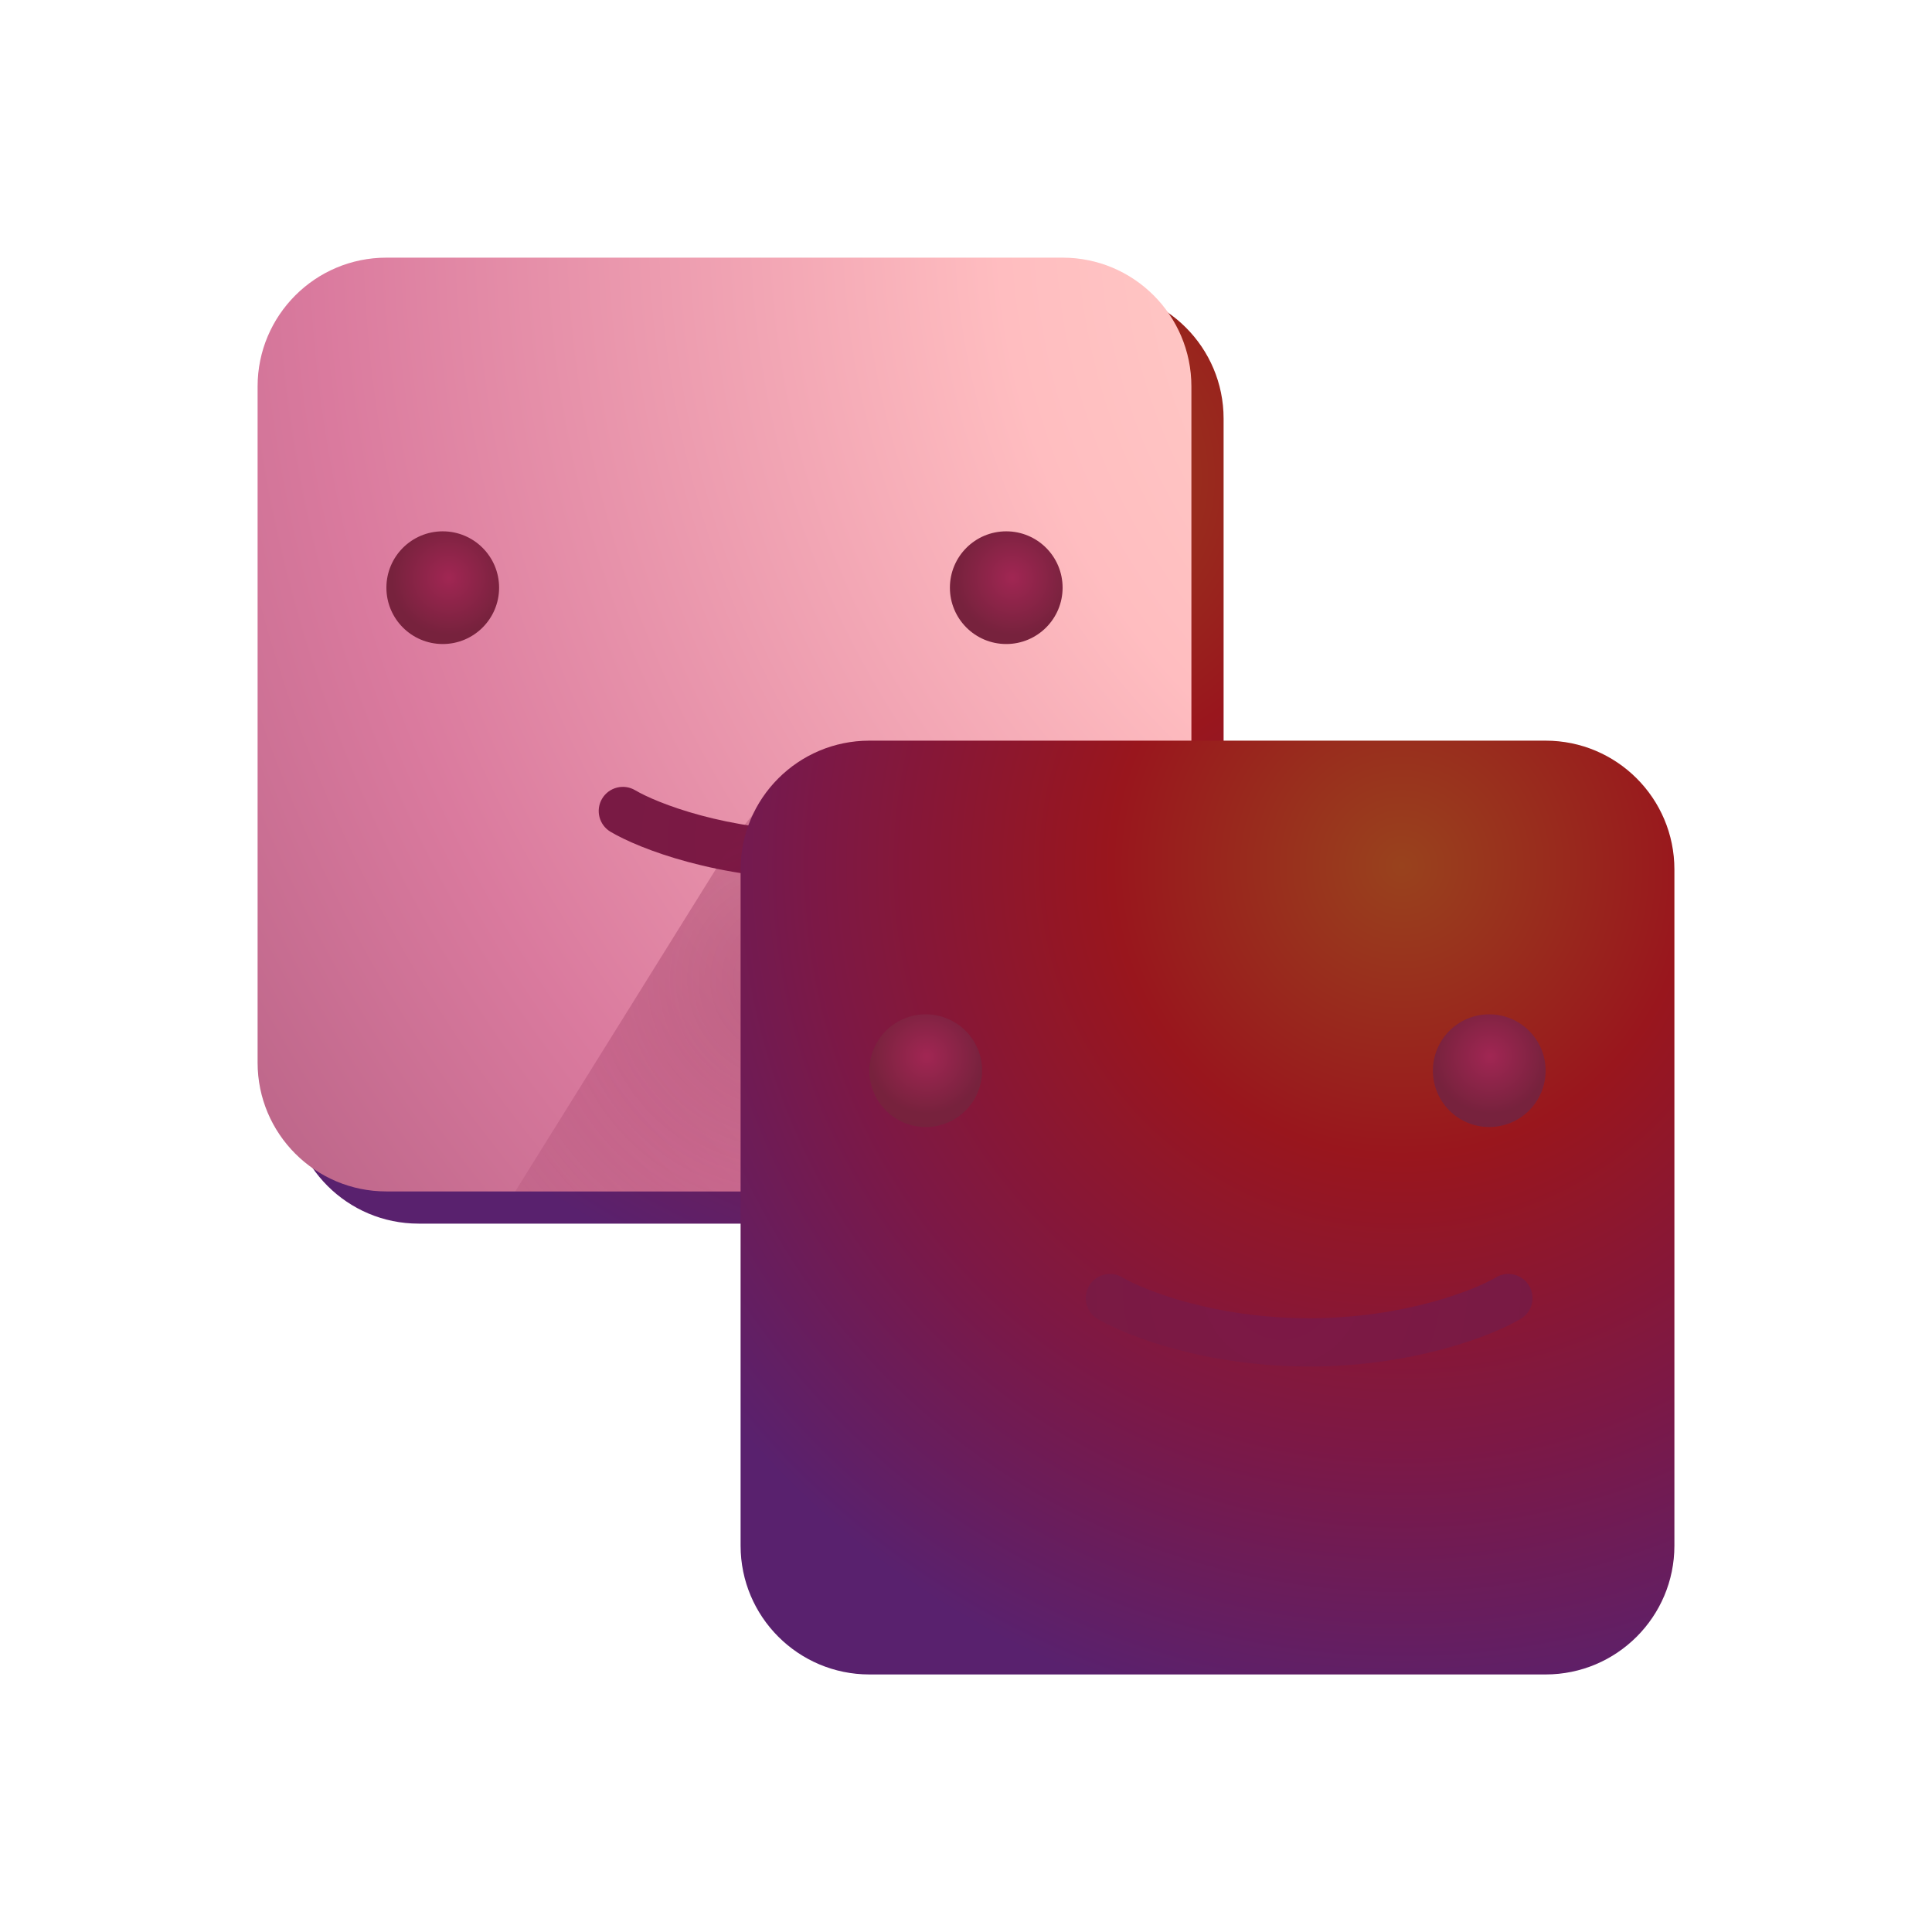 <svg width="72" height="72" viewBox="0 0 72 72" fill="none" xmlns="http://www.w3.org/2000/svg">
  <g>
    <path d="M10.8 15.601C10.8 12.95 12.949 10.801 15.6 10.801H40.8C43.451 10.801 45.6 12.95 45.6 15.601V40.801C45.6 43.452 43.451 45.601 40.8 45.601H15.6C12.949 45.601 10.8 43.452 10.8 40.801V15.601Z" fill="url(#paint0_radial_5179_7919)"></path>
    <path d="M9.6 14.402C9.6 11.751 11.749 9.602 14.4 9.602H39.6C42.251 9.602 44.4 11.751 44.4 14.402V39.602C44.4 42.252 42.251 44.401 39.6 44.401H14.4C11.749 44.402 9.6 42.252 9.6 39.602V14.402Z" fill="url(#paint1_radial_5179_7919)"></path>
    <path d="M18.6 21.901C18.6 23.061 17.66 24.001 16.5 24.001C15.34 24.001 14.4 23.061 14.4 21.901C14.4 20.741 15.34 19.801 16.5 19.801C17.66 19.801 18.6 20.741 18.6 21.901Z" fill="url(#paint2_radial_5179_7919)"></path>
    <path d="M39.6 21.901C39.6 23.061 38.66 24.001 37.5 24.001C36.34 24.001 35.4 23.061 35.4 21.901C35.4 20.741 36.34 19.801 37.5 19.801C38.66 19.801 39.6 20.741 39.6 21.901Z" fill="url(#paint3_radial_5179_7919)"></path>
    <path d="M23.671 29.45C23.244 29.197 22.692 29.338 22.438 29.765C22.185 30.193 22.326 30.745 22.754 30.999C23.825 31.634 26.769 32.774 30.637 32.774C34.506 32.774 37.45 31.634 38.521 30.999C38.949 30.745 39.09 30.193 38.837 29.765C38.583 29.338 38.031 29.197 37.604 29.45C36.819 29.915 34.194 30.974 30.637 30.974C27.081 30.974 24.456 29.915 23.671 29.45Z" fill="url(#paint4_radial_5179_7919)"></path>
    <path opacity="0.35" d="M19.2 44.402H28.2L32.4 27.602C30.279 28.18 28.454 29.539 27.292 31.405L19.2 44.402Z" fill="url(#paint5_radial_5179_7919)"></path>
    <path d="M27.6 32.402C27.6 29.751 29.749 27.602 32.4 27.602L57.6 27.602C60.251 27.602 62.4 29.751 62.4 32.402V57.602C62.4 60.252 60.251 62.402 57.6 62.402H32.4C29.749 62.402 27.6 60.252 27.6 57.602V32.402Z" fill="url(#paint6_radial_5179_7919)"></path>
    <path d="M36.6 39.901C36.6 41.061 35.66 42.001 34.5 42.001C33.34 42.001 32.4 41.061 32.4 39.901C32.4 38.741 33.34 37.801 34.5 37.801C35.66 37.801 36.6 38.741 36.6 39.901Z" fill="url(#paint7_radial_5179_7919)"></path>
    <path d="M57.6 39.901C57.6 41.061 56.66 42.001 55.5 42.001C54.34 42.001 53.4 41.061 53.4 39.901C53.4 38.741 54.34 37.801 55.5 37.801C56.66 37.801 57.6 38.741 57.6 39.901Z" fill="url(#paint8_radial_5179_7919)"></path>
    <path d="M41.821 47.602C41.394 47.349 40.842 47.49 40.588 47.918C40.335 48.346 40.476 48.898 40.904 49.151C41.975 49.786 44.919 50.927 48.788 50.927C52.656 50.927 55.6 49.786 56.671 49.151C57.099 48.898 57.24 48.346 56.987 47.918C56.733 47.49 56.181 47.349 55.754 47.602C54.969 48.067 52.344 49.127 48.788 49.127C45.231 49.127 42.606 48.067 41.821 47.602Z" fill="url(#paint9_radial_5179_7919)"></path>
  </g>
  <defs>
    <radialGradient id="paint0_radial_5179_7919" cx="0" cy="0" r="1" gradientUnits="userSpaceOnUse" gradientTransform="translate(39.075 17.688) rotate(135) scale(32.81)">
      <stop stop-color="#99421D"></stop>
      <stop offset="0.333" stop-color="#99161D"></stop>
      <stop offset="0.667" stop-color="#7D1845"></stop>
      <stop offset="1" stop-color="#59216E"></stop>
    </radialGradient>
    <radialGradient id="paint1_radial_5179_7919" cx="0" cy="0" r="1" gradientUnits="userSpaceOnUse" gradientTransform="translate(62.4 8.702) rotate(133.87) scale(75.322)">
      <stop stop-color="#FFDCCC"></stop>
      <stop offset="0.333" stop-color="#FFBDC0"></stop>
      <stop offset="0.667" stop-color="#DA7A9E"></stop>
      <stop offset="1" stop-color="#9E5174"></stop>
    </radialGradient>
    <radialGradient id="paint2_radial_5179_7919" cx="0" cy="0" r="1" gradientUnits="userSpaceOnUse" gradientTransform="translate(16.728 21.528) rotate(90) scale(5.134)">
      <stop stop-color="#A12653"></stop>
      <stop offset="0.414" stop-color="#77223D"></stop>
      <stop offset="1" stop-color="#73223B"></stop>
    </radialGradient>
    <radialGradient id="paint3_radial_5179_7919" cx="0" cy="0" r="1" gradientUnits="userSpaceOnUse" gradientTransform="translate(37.728 21.528) rotate(90) scale(5.134)">
      <stop stop-color="#A12653"></stop>
      <stop offset="0.414" stop-color="#77223D"></stop>
      <stop offset="1" stop-color="#73223B"></stop>
    </radialGradient>
    <radialGradient id="paint4_radial_5179_7919" cx="0" cy="0" r="1" gradientUnits="userSpaceOnUse" gradientTransform="translate(30.838 31.291) rotate(91.78) scale(11.864)">
      <stop stop-color="#7D1845"></stop>
      <stop offset="1" stop-color="#771B43"></stop>
    </radialGradient>
    <radialGradient id="paint5_radial_5179_7919" cx="0" cy="0" r="1" gradientUnits="userSpaceOnUse" gradientTransform="translate(29.4 36.5) rotate(102.747) scale(19.059)">
      <stop stop-color="#7D1845"></stop>
      <stop offset="1" stop-color="#7D1845" stop-opacity="0"></stop>
    </radialGradient>
    <radialGradient id="paint6_radial_5179_7919" cx="0" cy="0" r="1" gradientUnits="userSpaceOnUse" gradientTransform="translate(52.203 32.26) rotate(139.042) scale(32.444)">
      <stop stop-color="#99421D"></stop>
      <stop offset="0.333" stop-color="#99161D"></stop>
      <stop offset="0.667" stop-color="#7D1845"></stop>
      <stop offset="1" stop-color="#59216E"></stop>
    </radialGradient>
    <radialGradient id="paint7_radial_5179_7919" cx="0" cy="0" r="1" gradientUnits="userSpaceOnUse" gradientTransform="translate(34.537 39.365) rotate(90) scale(5.134)">
      <stop stop-color="#A12653"></stop>
      <stop offset="0.414" stop-color="#77223D"></stop>
      <stop offset="1" stop-color="#73223B"></stop>
    </radialGradient>
    <radialGradient id="paint8_radial_5179_7919" cx="0" cy="0" r="1" gradientUnits="userSpaceOnUse" gradientTransform="translate(55.537 39.365) rotate(90) scale(5.134)">
      <stop stop-color="#A12653"></stop>
      <stop offset="0.414" stop-color="#77223D"></stop>
      <stop offset="1" stop-color="#73223B"></stop>
    </radialGradient>
    <radialGradient id="paint9_radial_5179_7919" cx="0" cy="0" r="1" gradientUnits="userSpaceOnUse" gradientTransform="translate(47.77 47.958) rotate(91.874) scale(11.864)">
      <stop stop-color="#7D1845"></stop>
      <stop offset="1" stop-color="#771B43"></stop>
    </radialGradient>
  </defs>
</svg>
